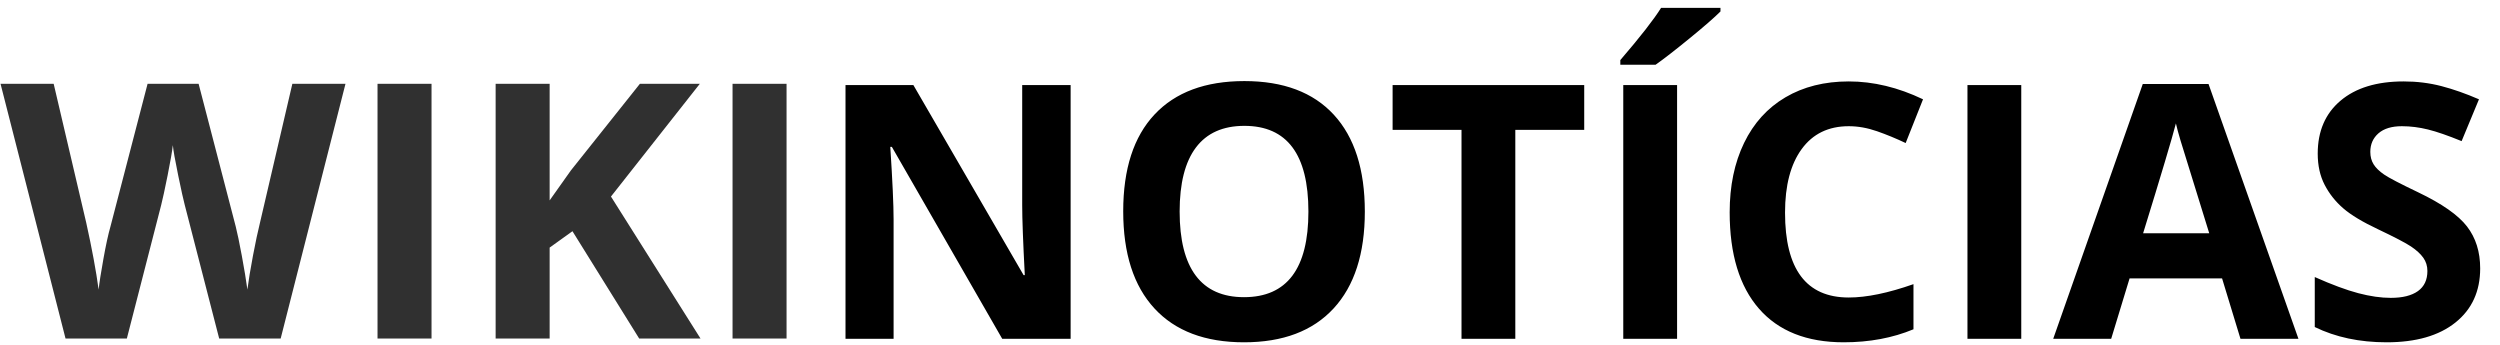 <?xml version="1.0" encoding="UTF-8"?>
<svg version="1.1" viewBox="0 0 1920 265" xml:space="preserve" xmlns="http://www.w3.org/2000/svg">
    <desc>Wikinotícias</desc>
    <rect width="100%" height="100%" fill="rgba(207,165,149,0)"/>
    <g transform="translate(314.56 173.91)" style="">
        <path d="m-49.23-109.53-49.77 195.6h-47.23l-26.49-102.75q-1.47-5.48-5.02-22.67-3.54-17.19-4.08-23.08-0.8 7.22-4.01 23.21t-4.95 22.81l-26.36 102.48h-47.09l-49.91-195.6h40.81l25.02 106.77q6.55 29.57 9.5 51.24 0.8-7.63 3.68-23.61 2.87-15.99 5.41-24.82l28.5-109.58h39.2l28.5 109.58q1.87 7.36 4.68 22.47 2.81 15.12 4.28 25.96 1.34-10.44 4.28-26.02 2.95-15.59 5.36-25.22l24.88-106.77h40.81zm66.09 195.6h-41.48v-195.6h41.48v195.6zm137.8-109.03 68.77 109.03h-47.1l-51.24-82.41-17.52 12.58v69.83h-41.48v-195.6h41.48v89.51l16.32-23.01 52.98-66.5h46.02l-68.23 86.57zm134.86 109.03h-41.48v-195.6h41.48v195.6z" fill="#303030" font-family="Open Sans" font-size="274" font-weight="bold" style="font-file-url:none;is-custom-font:none;white-space:pre" xml:space="preserve"/>
    </g>
    <g transform="translate(1270.2 174.46)" style="">
        <path d="m-447.96-109.13v194.89h-52.52l-84.78-147.43h-1.2q2.54 39.06 2.54 55.72v91.71h-36.93v-194.89h52.12l84.65 145.97h0.93q-2-37.99-2-53.72v-92.25h37.19zm225.95 97.18q0 48.39-24 74.38-23.99 26-68.78 26t-68.78-26q-24-25.99-24-74.65 0-48.65 24.06-74.31t68.99-25.66q44.92 0 68.71 25.86 23.8 25.86 23.8 74.38zm-142.23 0q0 32.66 12.39 49.19 12.4 16.53 37.06 16.53 49.45 0 49.45-65.72 0-65.85-49.18-65.85-24.66 0-37.19 16.6-12.53 16.59-12.53 49.25zm257.8-62.78v160.49h-41.32v-160.49h-52.92v-34.4h147.16v34.4h-52.92zm124.24 160.49h-41.33v-194.89h41.33v194.89zm-16.53-210.48h-27.06v-3.6q22.92-26.66 31.32-40.12h45.59v2.79q-6.93 6.94-23.66 20.6t-26.19 20.33zm148.36 47.19q-23.33 0-36.12 17.53-12.8 17.52-12.8 48.85 0 65.18 48.92 65.18 20.53 0 49.72-10.26v34.66q-23.99 10-53.59 10-42.52 0-65.05-25.8-22.52-25.79-22.52-74.05 0-30.39 11.06-53.25t31.79-35.06q20.73-12.19 48.59-12.19 28.39 0 57.05 13.73l-13.33 33.59q-10.93-5.2-21.99-9.07-11.07-3.86-21.73-3.86zm132.5 163.29h-41.32v-194.89h41.32v194.89zm212.88 0h-44.52l-14.13-46.39h-71.05l-14.13 46.39h-44.52l68.78-195.69h50.52l69.05 195.69zm-119.3-81.05h50.79q-19.6-63.05-22.07-71.31-2.46-8.27-3.53-13.07-4.4 17.07-25.19 84.38zm258.87 26.93q0 26.39-19 41.59-18.99 15.2-52.85 15.2-31.19 0-55.19-11.73v-38.39q19.73 8.79 33.39 12.39 13.67 3.6 25 3.6 13.6 0 20.86-5.2t7.26-15.46q0-5.73-3.19-10.2-3.2-4.46-9.4-8.6-6.2-4.13-25.26-13.19-17.86-8.4-26.8-16.13-8.93-7.73-14.26-18-5.33-10.26-5.33-23.99 0-25.86 17.53-40.66 17.53-14.79 48.45-14.79 15.2 0 29 3.59 13.79 3.6 28.86 10.14l-13.33 32.12q-15.6-6.4-25.8-8.93t-20.06-2.53q-11.73 0-18 5.46-6.26 5.47-6.26 14.27 0 5.46 2.53 9.53 2.53 4.06 8.07 7.86 5.53 3.8 26.19 13.66 27.33 13.07 37.46 26.2t10.13 32.19z" font-family="Open Sans" font-size="273" font-weight="bold" style="font-file-url:none;is-custom-font:none;white-space:pre" xml:space="preserve"/>
    </g>
</svg>